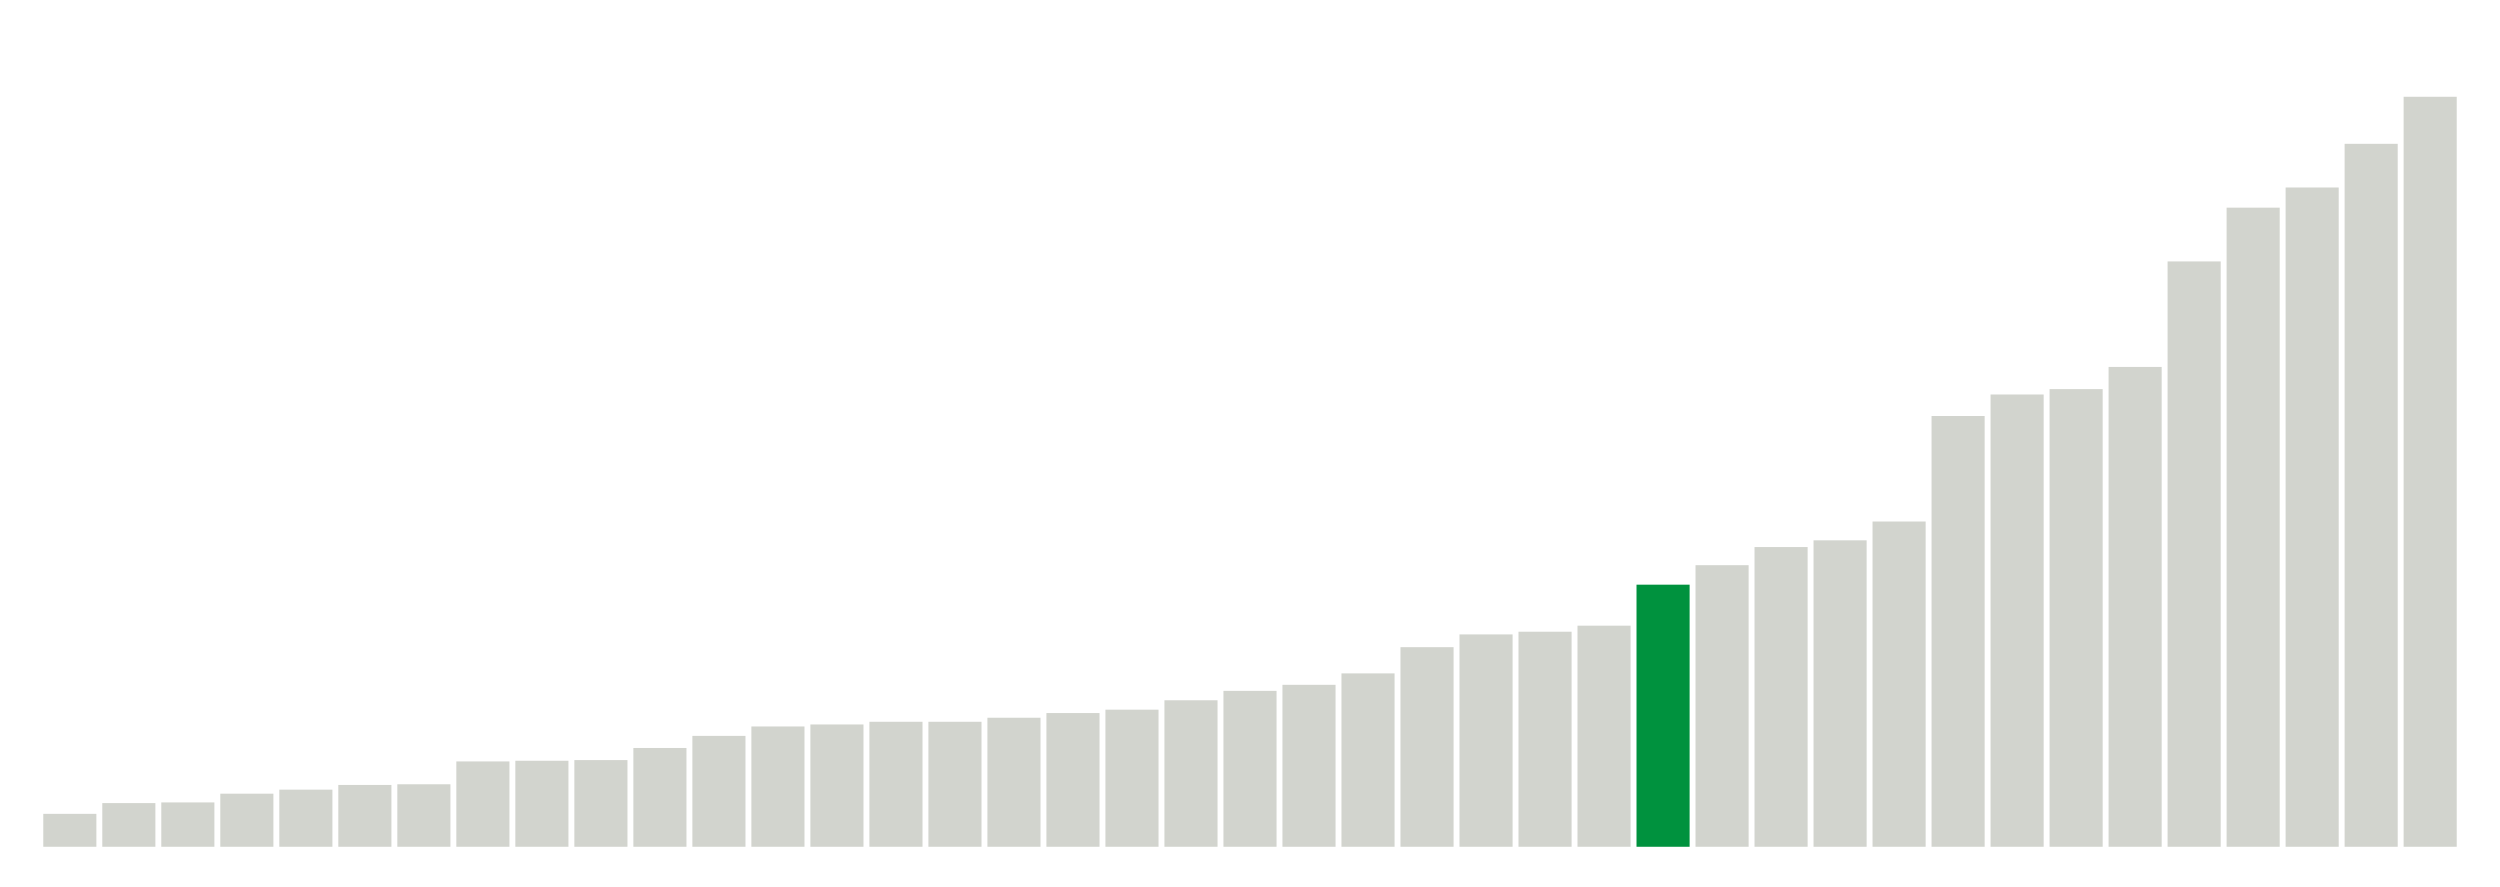 <svg xmlns="http://www.w3.org/2000/svg" xmlns:xlink="http://www.w3.org/1999/xlink" version="1.1" class="marks" width="310" height="110" ><g fill="none" stroke-miterlimit="10" transform="translate(5,5)"><g class="mark-group role-frame root" role="graphics-object" aria-roledescription="group mark container"><g transform="translate(0,0)"><path class="background" aria-hidden="true" d="M0,0h300v100h-300Z" stroke="#ddd" stroke-width="0"/><g><g class="mark-rect role-mark marks" role="graphics-symbol" aria-roledescription="rect mark container"><path d="M0.366,95.917h6.585v4.083h-6.585Z" fill="#D2D4CE"/><path d="M7.683,94.583h6.585v5.417h-6.585Z" fill="#D2D4CE"/><path d="M15,94.5h6.585v5.5h-6.585Z" fill="#D2D4CE"/><path d="M22.317,93.417h6.585v6.583h-6.585Z" fill="#D2D4CE"/><path d="M29.634,92.917h6.585v7.083h-6.585Z" fill="#D2D4CE"/><path d="M36.951,92.333h6.585v7.667h-6.585Z" fill="#D2D4CE"/><path d="M44.268,92.25h6.585v7.75h-6.585Z" fill="#D2D4CE"/><path d="M51.585,89.417h6.585v10.583h-6.585Z" fill="#D2D4CE"/><path d="M58.902,89.333h6.585v10.667h-6.585Z" fill="#D2D4CE"/><path d="M66.22,89.25h6.585v10.75h-6.585Z" fill="#D2D4CE"/><path d="M73.537,87.75h6.585v12.25h-6.585Z" fill="#D2D4CE"/><path d="M80.854,86.25h6.585v13.75h-6.585Z" fill="#D2D4CE"/><path d="M88.171,85.083h6.585v14.917h-6.585Z" fill="#D2D4CE"/><path d="M95.488,84.833h6.585v15.167h-6.585Z" fill="#D2D4CE"/><path d="M102.805,84.5h6.585v15.5h-6.585Z" fill="#D2D4CE"/><path d="M110.122,84.5h6.585v15.5h-6.585Z" fill="#D2D4CE"/><path d="M117.439,84h6.585v16h-6.585Z" fill="#D2D4CE"/><path d="M124.756,83.417h6.585v16.583h-6.585Z" fill="#D2D4CE"/><path d="M132.073,83h6.585v17h-6.585Z" fill="#D2D4CE"/><path d="M139.39,81.833h6.585v18.167h-6.585Z" fill="#D2D4CE"/><path d="M146.707,80.667h6.585v19.333h-6.585Z" fill="#D2D4CE"/><path d="M154.024,79.917h6.585v20.083h-6.585Z" fill="#D2D4CE"/><path d="M161.341,78.5h6.585v21.5h-6.585Z" fill="#D2D4CE"/><path d="M168.659,75.25h6.585v24.75h-6.585Z" fill="#D2D4CE"/><path d="M175.976,73.667h6.585v26.333h-6.585Z" fill="#D2D4CE"/><path d="M183.293,73.333h6.585v26.667h-6.585Z" fill="#D2D4CE"/><path d="M190.61,72.583h6.585v27.417h-6.585Z" fill="#D2D4CE"/><path d="M197.927,67.5h6.585v32.5h-6.585Z" fill="#00923E"/><path d="M205.244,65.083h6.585v34.917h-6.585Z" fill="#D2D4CE"/><path d="M212.561,62.833h6.585v37.167h-6.585Z" fill="#D2D4CE"/><path d="M219.878,62h6.585v38h-6.585Z" fill="#D2D4CE"/><path d="M227.195,59.667h6.585v40.333h-6.585Z" fill="#D2D4CE"/><path d="M234.512,46.583h6.585v53.417h-6.585Z" fill="#D2D4CE"/><path d="M241.829,43.917h6.585v56.083h-6.585Z" fill="#D2D4CE"/><path d="M249.146,43.25h6.585v56.75h-6.585Z" fill="#D2D4CE"/><path d="M256.463,40.5h6.585v59.5h-6.585Z" fill="#D2D4CE"/><path d="M263.78,27.417h6.585v72.583h-6.585Z" fill="#D2D4CE"/><path d="M271.098,20.75h6.585v79.25h-6.585Z" fill="#D2D4CE"/><path d="M278.415,18.25h6.585v81.75h-6.585Z" fill="#D2D4CE"/><path d="M285.732,12.833h6.585v87.167h-6.585Z" fill="#D2D4CE"/><path d="M293.049,7h6.585v93h-6.585Z" fill="#D2D4CE"/></g></g><path class="foreground" aria-hidden="true" d="" display="none"/></g></g></g></svg>